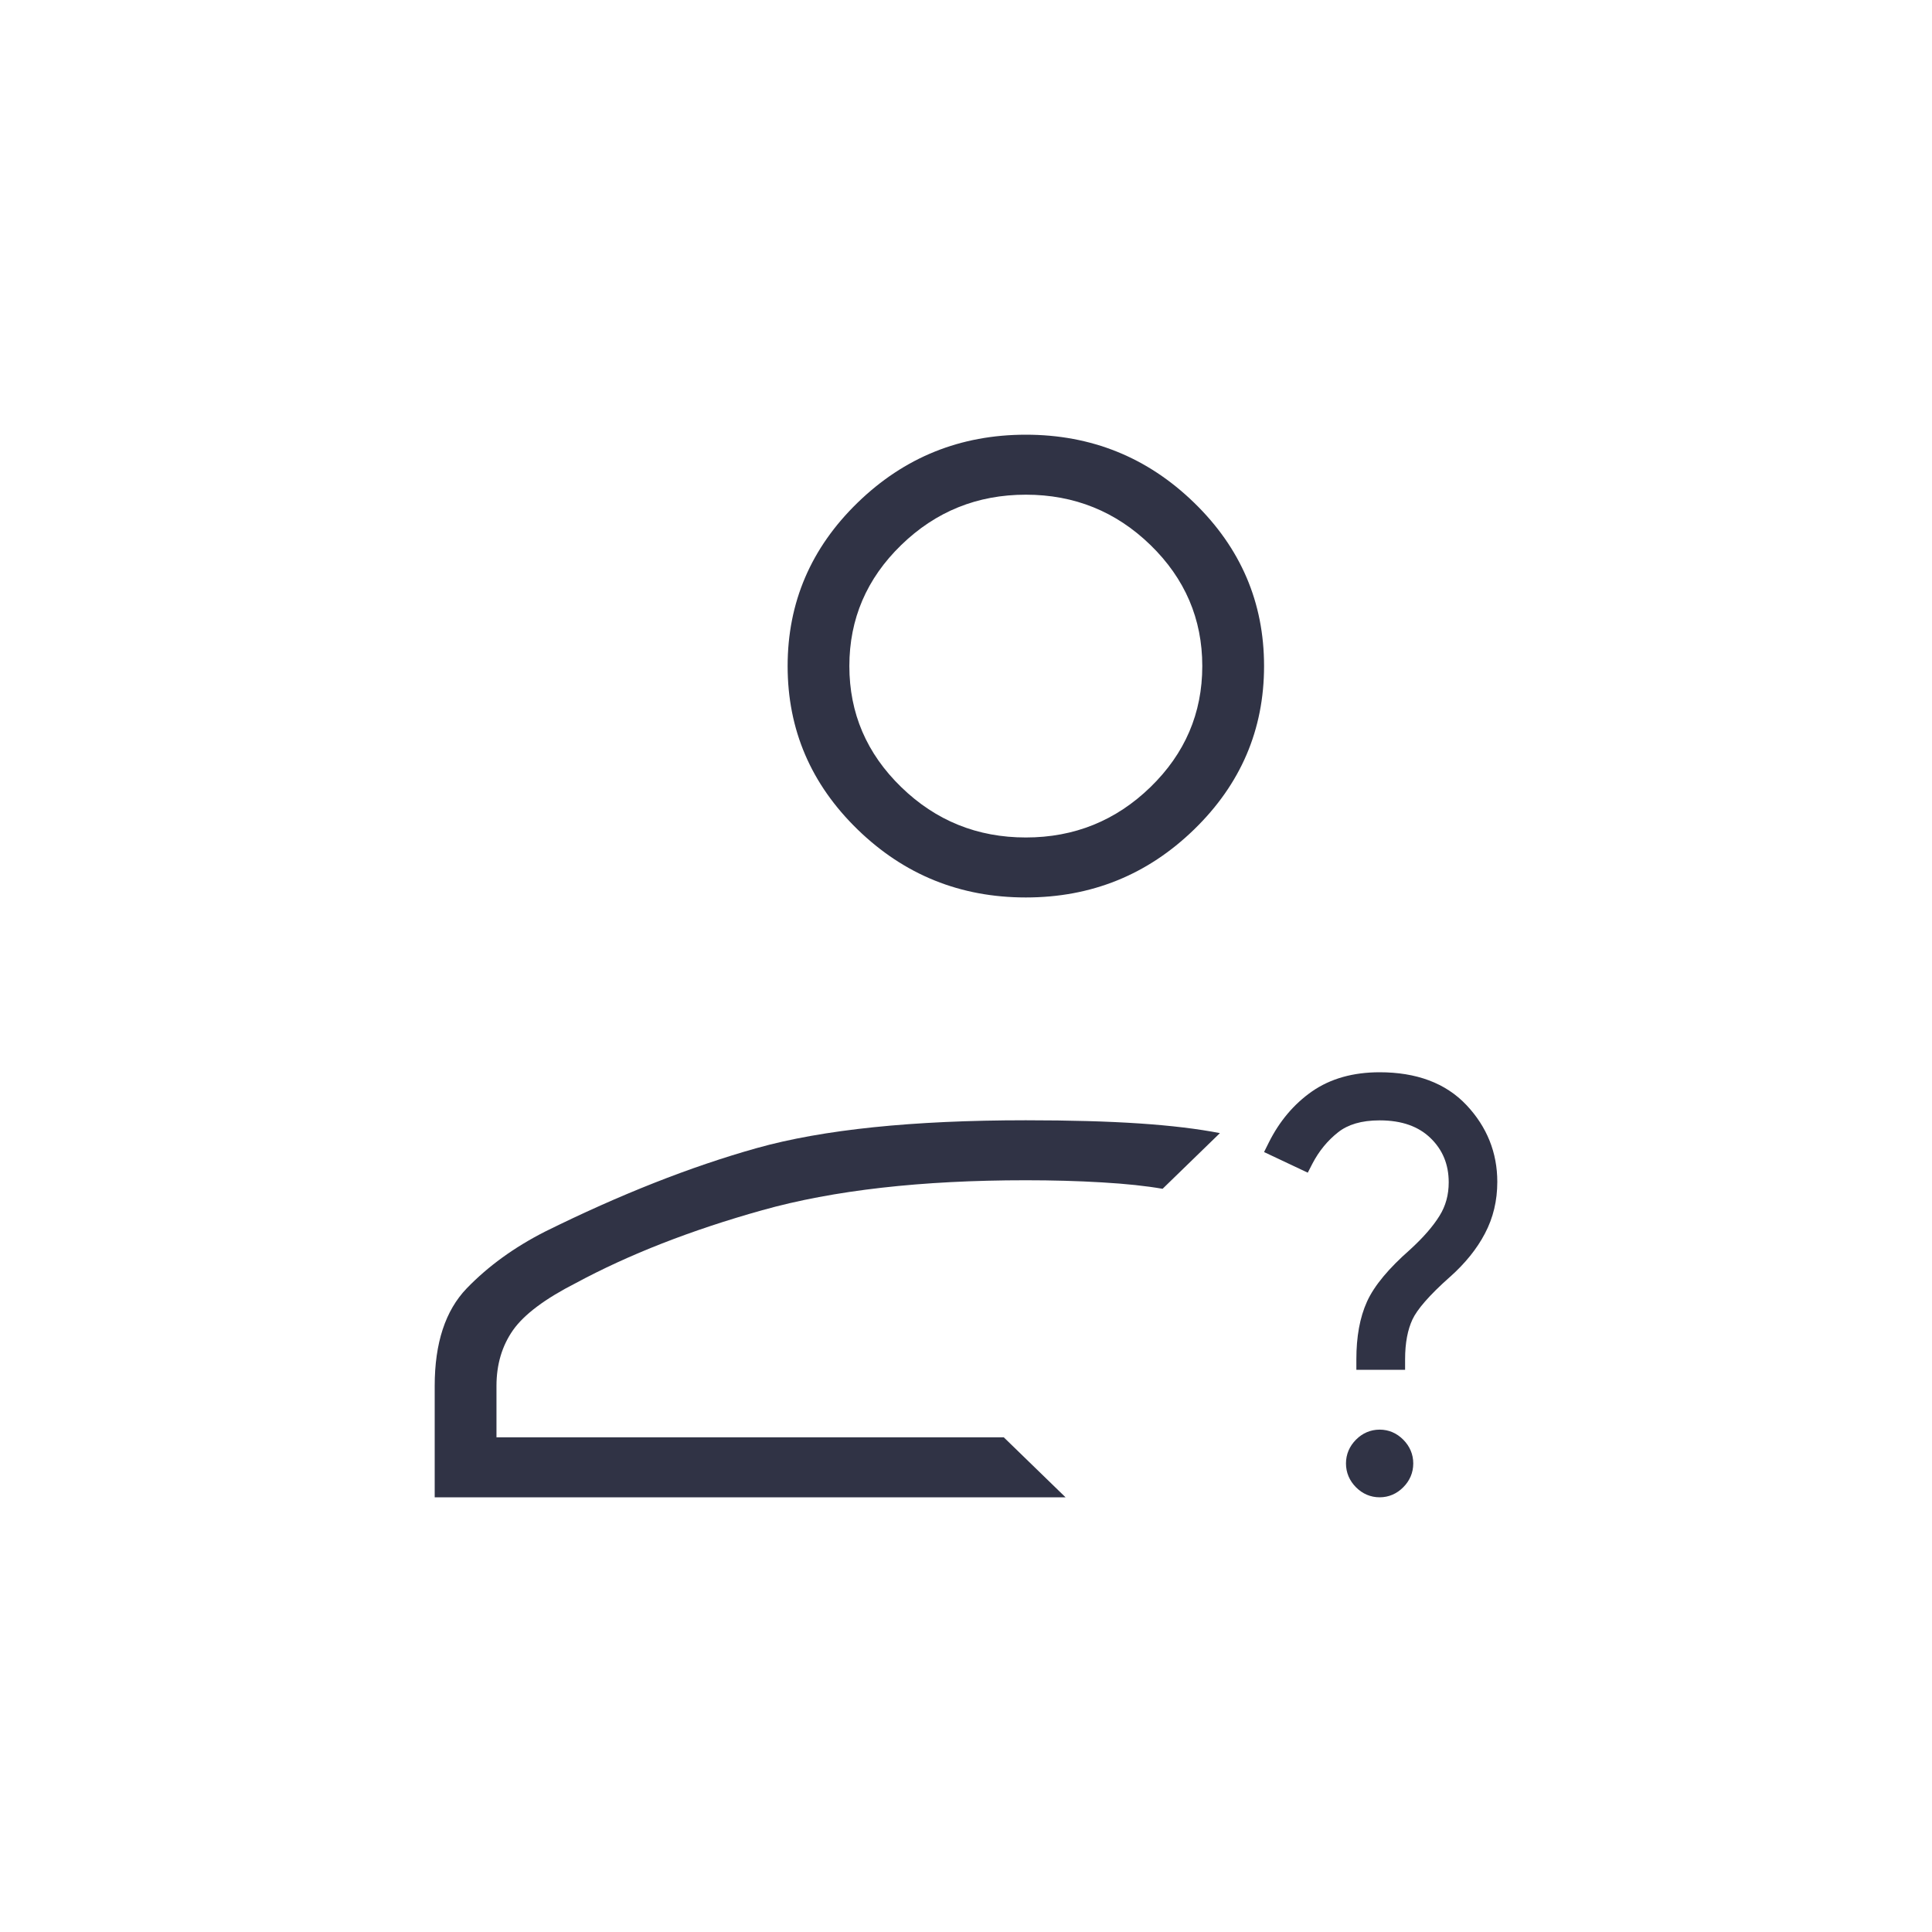 <svg width="40" height="40" viewBox="0 0 40 40" fill="none" xmlns="http://www.w3.org/2000/svg">
<g id="icon / 40 / outline-100 / person-kyc">
<g id="Vector">
<path d="M9 31V28.694C9 27.806 9.221 27.134 9.662 26.675C10.104 26.217 10.644 25.825 11.283 25.5C12.836 24.731 14.297 24.155 15.667 23.77C17.037 23.386 18.895 23.194 21.239 23.194C22.152 23.194 22.936 23.216 23.591 23.26C24.245 23.304 24.801 23.371 25.257 23.46L24.07 24.613C23.735 24.554 23.317 24.509 22.814 24.48C22.312 24.45 21.787 24.436 21.239 24.436C19.077 24.436 17.258 24.642 15.781 25.056C14.305 25.47 13.019 25.973 11.923 26.564C11.283 26.89 10.85 27.215 10.621 27.54C10.393 27.866 10.279 28.25 10.279 28.694V29.758H20.782L22.061 31H9ZM21.239 18.581C19.882 18.581 18.721 18.112 17.756 17.174C16.79 16.235 16.307 15.108 16.307 13.79C16.307 12.473 16.79 11.345 17.756 10.407C18.721 9.469 19.882 9 21.239 9C22.595 9 23.756 9.469 24.722 10.407C25.688 11.345 26.171 12.473 26.171 13.79C26.171 15.108 25.688 16.235 24.722 17.174C23.756 18.112 22.595 18.581 21.239 18.581ZM21.239 17.339C22.243 17.339 23.103 16.991 23.819 16.296C24.534 15.601 24.892 14.766 24.892 13.79C24.892 12.815 24.534 11.979 23.819 11.284C23.103 10.589 22.243 10.242 21.239 10.242C20.234 10.242 19.374 10.589 18.659 11.284C17.943 11.979 17.585 12.815 17.585 13.79C17.585 14.766 17.943 15.601 18.659 16.296C19.374 16.991 20.234 17.339 21.239 17.339Z" fill="#303345"/>
<path fill-rule="evenodd" clip-rule="evenodd" d="M28.082 28.143V28.36H29.091V28.143C29.091 27.801 29.145 27.529 29.243 27.319C29.337 27.116 29.585 26.822 30.024 26.433L30.025 26.433C30.335 26.155 30.577 25.858 30.744 25.538C30.916 25.213 31 24.855 31 24.469C31 23.863 30.785 23.33 30.364 22.882C29.928 22.418 29.317 22.2 28.564 22.2C28.021 22.2 27.55 22.328 27.163 22.597C26.788 22.859 26.49 23.213 26.27 23.653L26.171 23.852L27.076 24.279L27.171 24.094C27.307 23.832 27.485 23.615 27.706 23.441C27.904 23.285 28.182 23.196 28.564 23.196C29.031 23.196 29.374 23.326 29.619 23.564C29.868 23.806 29.994 24.107 29.994 24.48C29.994 24.741 29.93 24.969 29.805 25.17C29.672 25.386 29.468 25.622 29.187 25.878C28.759 26.255 28.456 26.611 28.303 26.947C28.152 27.279 28.082 27.68 28.082 28.143Z" fill="#303345"/>
<path fill-rule="evenodd" clip-rule="evenodd" d="M27.867 30.299C27.867 30.49 27.94 30.657 28.074 30.792C28.208 30.927 28.375 31 28.564 31C28.753 31 28.919 30.927 29.053 30.792C29.187 30.657 29.26 30.49 29.26 30.299C29.26 30.109 29.187 29.942 29.053 29.807C28.919 29.672 28.753 29.599 28.564 29.599C28.375 29.599 28.208 29.672 28.074 29.807C27.94 29.942 27.867 30.109 27.867 30.299Z" fill="#303345"/>
</g>
</g>
</svg>
